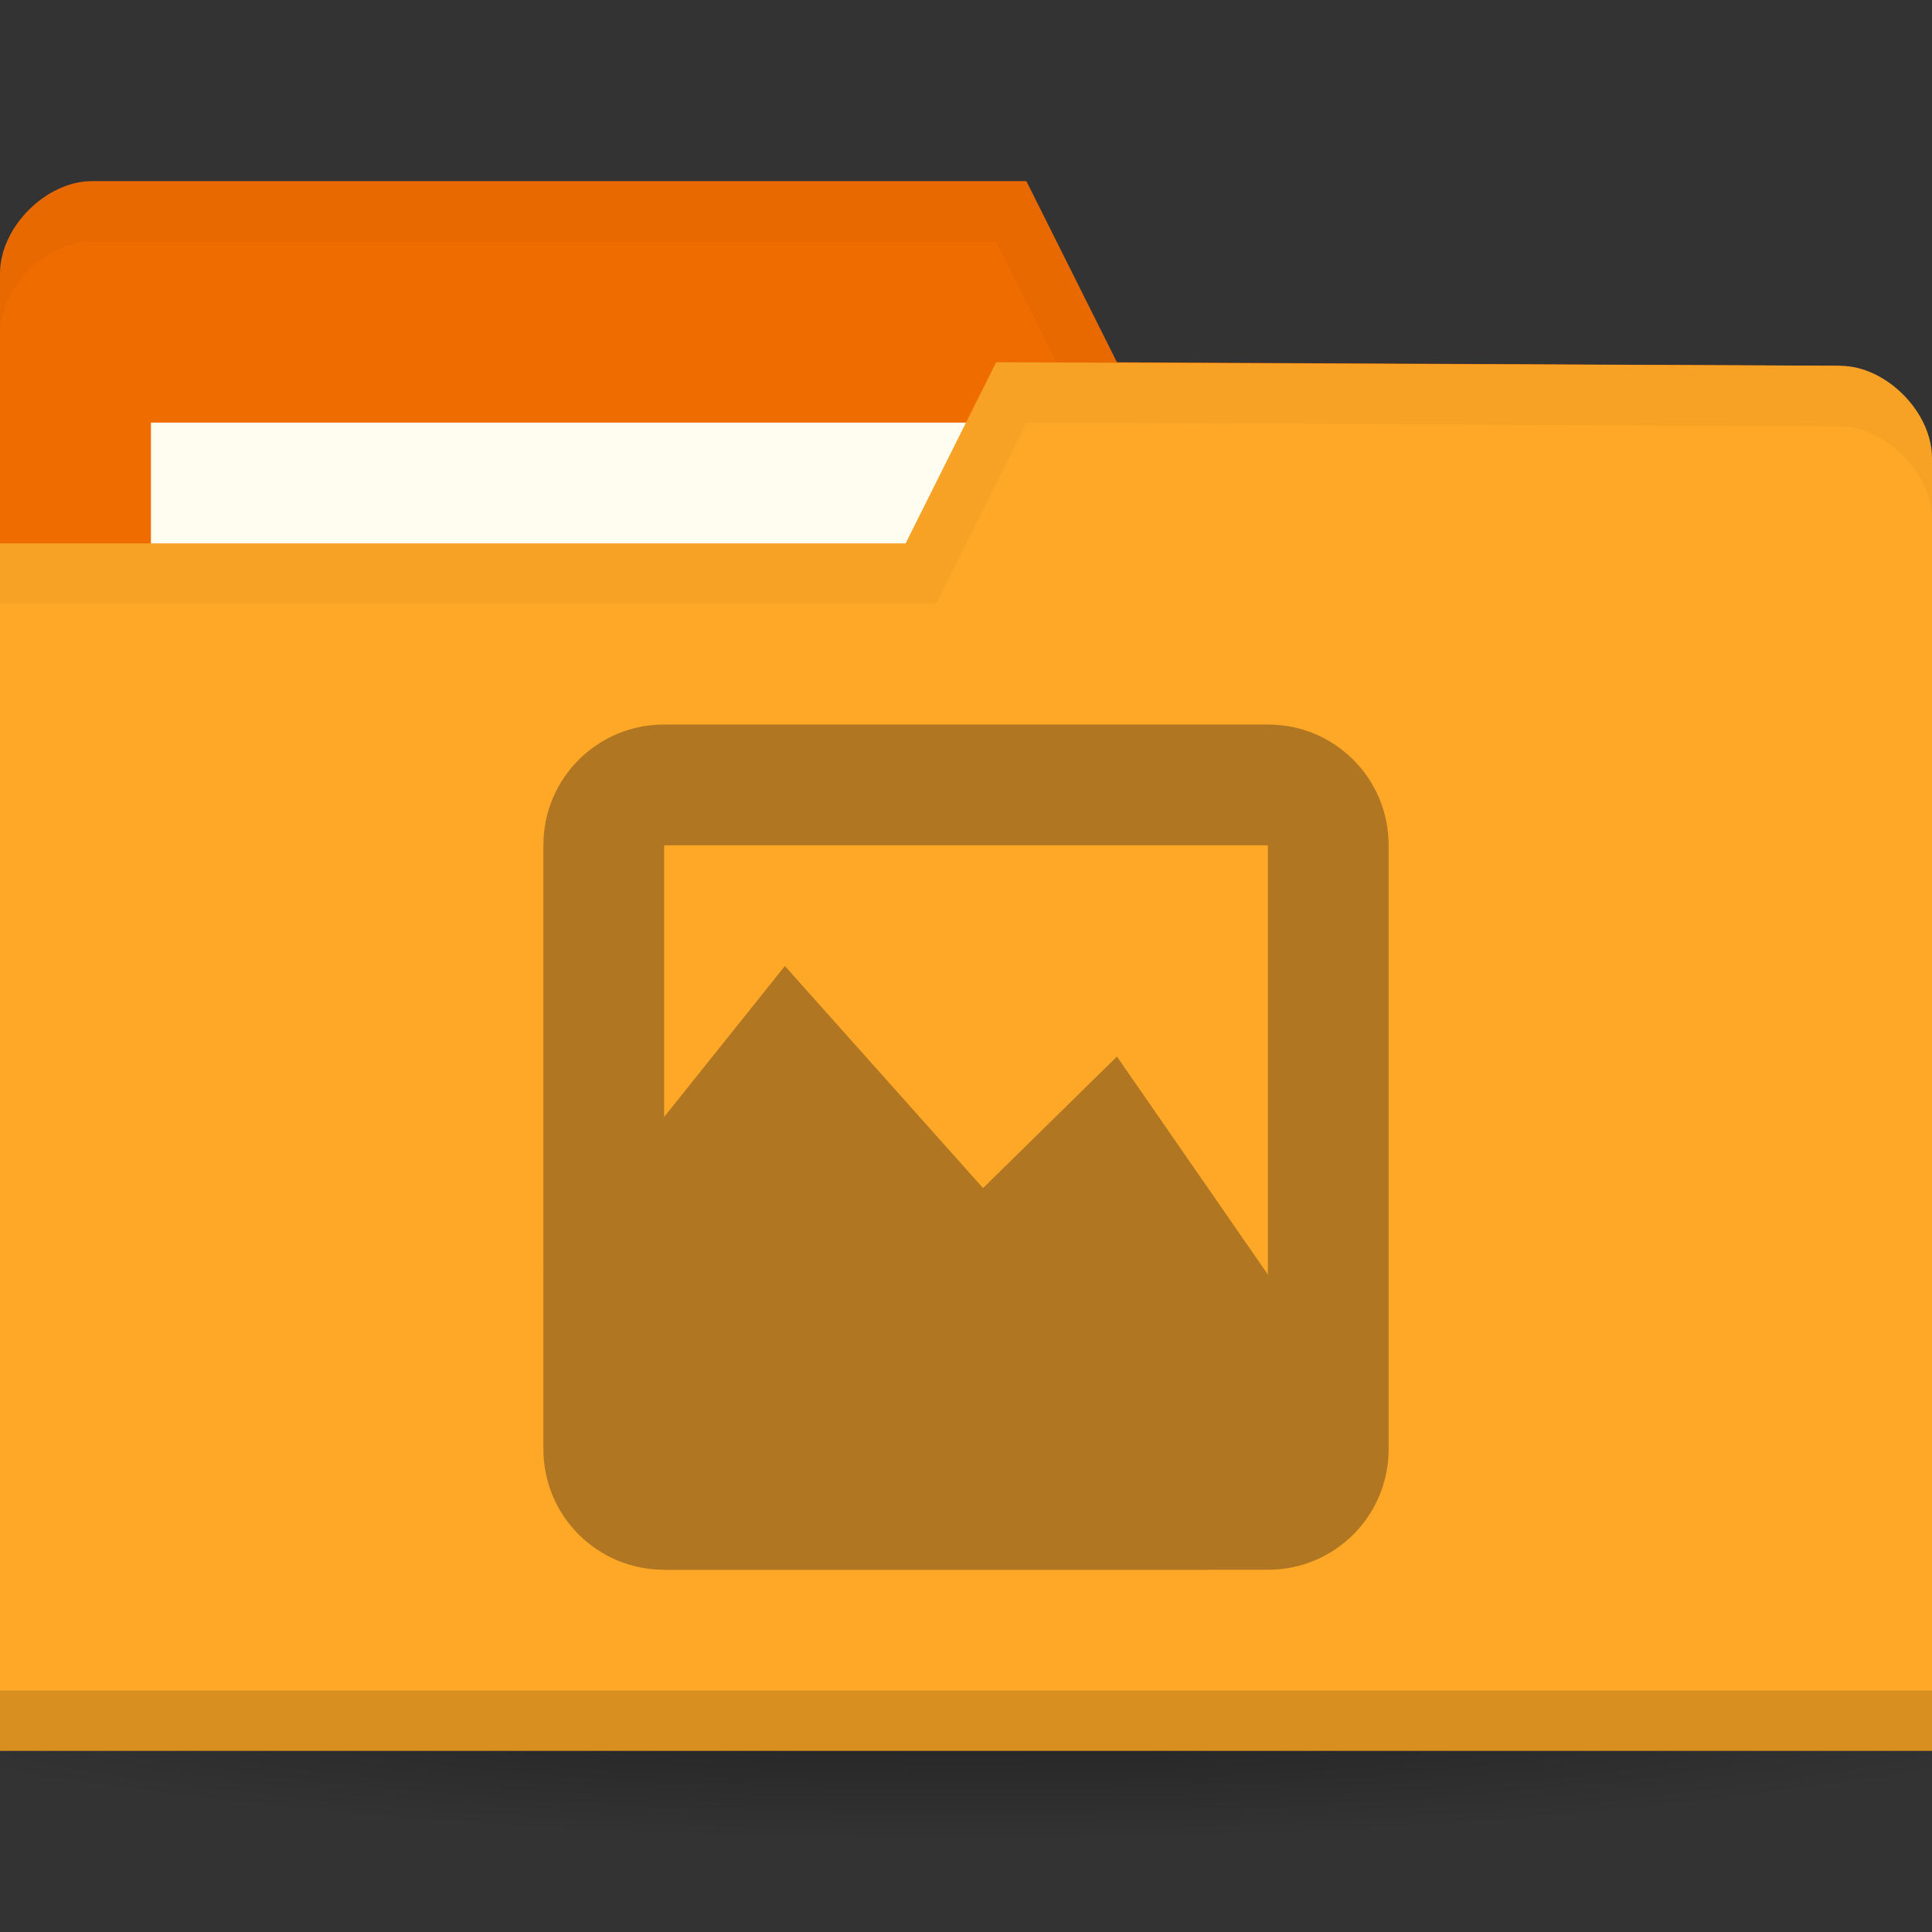<svg xmlns="http://www.w3.org/2000/svg" xmlns:svg="http://www.w3.org/2000/svg" xmlns:xlink="http://www.w3.org/1999/xlink" id="svg2" width="256" height="256" version="1.1"><rect width="100%" height="100%" fill="#333333" stroke="none"/><defs id="defs4"><linearGradient id="linearGradient3810"><stop style="stop-color:#000;stop-opacity:1" id="stop3812" offset="0"/><stop style="stop-color:#000;stop-opacity:0" id="stop3814" offset="1"/></linearGradient><radialGradient id="radialGradient3815" cx="-9" cy="93.5" r="15" fx="-9" fy="93.5" gradientTransform="matrix(1,0,0,0.367,0,59.217)" gradientUnits="userSpaceOnUse" xlink:href="#linearGradient3809"/><radialGradient id="radialGradient3964" cx="32.5" cy="56.5" r="33.5" fx="32.5" fy="56.5" gradientTransform="matrix(1,0,0,0.104,0,50.597)" gradientUnits="userSpaceOnUse" xlink:href="#linearGradient3958"/><linearGradient id="linearGradient3958"><stop style="stop-color:#000;stop-opacity:1" id="stop3960" offset="0"/><stop style="stop-color:#000;stop-opacity:0" id="stop3962" offset="1"/></linearGradient><radialGradient id="radialGradient3981" cx="32.5" cy="56.5" r="33.5" fx="32.5" fy="56.5" gradientTransform="matrix(1,0,0,0.104,0,50.597)" gradientUnits="userSpaceOnUse" xlink:href="#linearGradient3958"/><linearGradient id="linearGradient3809"><stop id="stop3811" offset="0" style="stop-color:#000;stop-opacity:1"/><stop id="stop3813" offset="1" style="stop-color:#000;stop-opacity:0"/></linearGradient><radialGradient id="radialGradient3816" cx="-25" cy="203.5" r="35" fx="-25" fy="203.5" gradientTransform="matrix(1,0,0,0.786,0,43.607)" gradientUnits="userSpaceOnUse" xlink:href="#linearGradient3810"/><radialGradient id="radialGradient3964-3" cx="32.5" cy="56.5" r="33.5" fx="32.5" fy="56.5" gradientTransform="matrix(1,0,0,0.104,0,50.597)" gradientUnits="userSpaceOnUse" xlink:href="#linearGradient3958-1"/><linearGradient id="linearGradient3958-1"><stop style="stop-color:#000;stop-opacity:1" id="stop3960-9" offset="0"/><stop style="stop-color:#000;stop-opacity:0" id="stop3962-9" offset="1"/></linearGradient><radialGradient id="radialGradient3981-1" cx="32.5" cy="56.5" r="33.5" fx="32.5" fy="56.5" gradientTransform="matrix(1,0,0,0.104,0,50.597)" gradientUnits="userSpaceOnUse" xlink:href="#linearGradient3958-1"/><radialGradient id="radialGradient3815-2" cx="-9" cy="93.5" r="15" fx="-9" fy="93.5" gradientTransform="matrix(1,0,0,0.367,0,59.217)" gradientUnits="userSpaceOnUse" xlink:href="#linearGradient3809-4"/><radialGradient id="radialGradient3964-5" cx="32.5" cy="56.5" r="33.5" fx="32.5" fy="56.5" gradientTransform="matrix(1,0,0,0.104,0,50.597)" gradientUnits="userSpaceOnUse" xlink:href="#linearGradient3958-0"/><linearGradient id="linearGradient3958-0"><stop style="stop-color:#000;stop-opacity:1" id="stop3960-0" offset="0"/><stop style="stop-color:#000;stop-opacity:0" id="stop3962-2" offset="1"/></linearGradient><radialGradient id="radialGradient3981-2" cx="32.5" cy="56.5" r="33.5" fx="32.5" fy="56.5" gradientTransform="matrix(1,0,0,0.104,0,50.597)" gradientUnits="userSpaceOnUse" xlink:href="#linearGradient3958-0"/><linearGradient id="linearGradient3809-4"><stop id="stop3811-9" offset="0" style="stop-color:#000;stop-opacity:1"/><stop id="stop3813-5" offset="1" style="stop-color:#000;stop-opacity:0"/></linearGradient><radialGradient id="radialGradient3964-3-6" cx="32.5" cy="56.5" r="33.5" fx="32.5" fy="56.5" gradientTransform="matrix(1,0,0,0.104,0,50.597)" gradientUnits="userSpaceOnUse" xlink:href="#linearGradient3958-1-5"/><linearGradient id="linearGradient3958-1-5"><stop style="stop-color:#000;stop-opacity:1" id="stop3960-9-7" offset="0"/><stop style="stop-color:#000;stop-opacity:0" id="stop3962-9-1" offset="1"/></linearGradient><radialGradient id="radialGradient3964-53" cx="32.5" cy="56.5" r="33.5" fx="32.5" fy="56.5" gradientTransform="matrix(1,0,0,0.104,0,50.597)" gradientUnits="userSpaceOnUse" xlink:href="#linearGradient3958-8"/><linearGradient id="linearGradient3958-8"><stop style="stop-color:#000;stop-opacity:1" id="stop3960-1" offset="0"/><stop style="stop-color:#000;stop-opacity:0" id="stop3962-4" offset="1"/></linearGradient><radialGradient id="radialGradient3964-3-5" cx="32.5" cy="56.5" r="33.5" fx="32.5" fy="56.5" gradientTransform="matrix(1,0,0,0.104,0,50.597)" gradientUnits="userSpaceOnUse" xlink:href="#linearGradient3958-1-6"/><linearGradient id="linearGradient3958-1-6"><stop style="stop-color:#000;stop-opacity:1" id="stop3960-9-3" offset="0"/><stop style="stop-color:#000;stop-opacity:0" id="stop3962-9-8" offset="1"/></linearGradient><radialGradient id="radialGradient3964-0" cx="32.5" cy="56.5" r="33.5" fx="32.5" fy="56.5" gradientTransform="matrix(1,0,0,0.104,0,50.597)" gradientUnits="userSpaceOnUse" xlink:href="#linearGradient3958-80"/><linearGradient id="linearGradient3958-80"><stop style="stop-color:#000;stop-opacity:1" id="stop3960-99" offset="0"/><stop style="stop-color:#000;stop-opacity:0" id="stop3962-43" offset="1"/></linearGradient><radialGradient id="radialGradient3964-3-68" cx="32.5" cy="56.5" r="33.5" fx="32.5" fy="56.5" gradientTransform="matrix(1,0,0,0.104,0,50.597)" gradientUnits="userSpaceOnUse" xlink:href="#linearGradient3958-1-1"/><linearGradient id="linearGradient3958-1-1"><stop style="stop-color:#000;stop-opacity:1" id="stop3960-9-0" offset="0"/><stop style="stop-color:#000;stop-opacity:0" id="stop3962-9-0" offset="1"/></linearGradient><radialGradient id="radialGradient3964-4" cx="32.5" cy="56.5" r="33.5" fx="32.5" fy="56.5" gradientTransform="matrix(1,0,0,0.104,0,50.597)" gradientUnits="userSpaceOnUse" xlink:href="#linearGradient3958-4"/><linearGradient id="linearGradient3958-4"><stop style="stop-color:#000;stop-opacity:1" id="stop3960-6" offset="0"/><stop style="stop-color:#000;stop-opacity:0" id="stop3962-5" offset="1"/></linearGradient><radialGradient id="radialGradient3964-3-1" cx="32.5" cy="56.5" r="33.5" fx="32.5" fy="56.5" gradientTransform="matrix(1,0,0,0.104,0,50.597)" gradientUnits="userSpaceOnUse" xlink:href="#linearGradient3958-1-56"/><linearGradient id="linearGradient3958-1-56"><stop style="stop-color:#000;stop-opacity:1" id="stop3960-9-6" offset="0"/><stop style="stop-color:#000;stop-opacity:0" id="stop3962-9-3" offset="1"/></linearGradient><radialGradient id="radialGradient3815-7" cx="-9" cy="93.5" r="15" fx="-9" fy="93.5" gradientTransform="matrix(1,0,0,0.367,0,59.217)" gradientUnits="userSpaceOnUse" xlink:href="#linearGradient3809-6"/><radialGradient id="radialGradient3964-6" cx="32.5" cy="56.5" r="33.5" fx="32.5" fy="56.5" gradientTransform="matrix(1,0,0,0.104,0,50.597)" gradientUnits="userSpaceOnUse" xlink:href="#linearGradient3958-44"/><linearGradient id="linearGradient3958-44"><stop style="stop-color:#000;stop-opacity:1" id="stop3960-8" offset="0"/><stop style="stop-color:#000;stop-opacity:0" id="stop3962-1" offset="1"/></linearGradient><linearGradient id="linearGradient3809-6"><stop id="stop3811-7" offset="0" style="stop-color:#000;stop-opacity:1"/><stop id="stop3813-1" offset="1" style="stop-color:#000;stop-opacity:0"/></linearGradient></defs><g id="layer1" transform="translate(0,-796.362)"><path style="opacity:.55;fill:url(#radialGradient3816);fill-opacity:1;stroke:none" id="path3039" d="m 10,203.5 a 35,27.5 0 1 1 -70,0 35,27.5 0 1 1 70,0 z" transform="matrix(5.086,0,0,1.091,255.143,788.362)"/><path id="path3029" d="m 0,832.598 0,171.294 256,0 0,-85.647 -12.19,-73.412 L 148,844.362 l -12,-24 -123.81,0 C 6.095,820.362 0,826.48 0,832.598 z" style="fill:#ef6c00;fill-opacity:1;stroke:none"/><rect style="fill:#fffdf0;fill-opacity:1;stroke:none" id="rect3799" width="126.286" height="47.529" x="20" y="852.362"/><path style="opacity:.03;fill:#000;fill-opacity:1;stroke:none" id="path3790" d="m 12.25,820.362 c -6.095,0 -12.25,6.132 -12.25,12.25 l 0,8 c 0,-6.118 6.155,-12.25 12.25,-12.25 l 119.75,0 12,24 99.75,0.5 12.25,73.375 0,-8 -12.25,-73.375 -95.75,-0.5 -12,-24 z"/><path style="fill:#ffa726;fill-opacity:1;stroke:none" id="rect2987" d="m 256,857.068 0,171.294 -256,0 0,-160 120,0 12,-24 111.81,0.47 c 6.095,0 12.19,6.118 12.19,12.236 z"/><path id="path3794" d="m 0,1020.362 0,8 256,0 0,-8 z" style="opacity:.15;fill:#000;fill-opacity:1;stroke:none"/><path style="opacity:.03;fill:#000;fill-opacity:1;stroke:none" id="path3015" d="m 132,844.362 -12,24 -120,0 0,8 124,0 12,-24 107.75,0.5 c 6.095,0 12.25,6.132 12.25,12.25 l 0,-8 c 0,-6.118 -6.155,-12.25 -12.25,-12.25 z"/><g id="g3956" transform="matrix(8,0,0,8,243.37,-7319.451)" style="opacity:1"><g id="g8" transform="translate(-22.421,1025.477)" style="fill:#b17621;fill-opacity:1"><g id="g10" transform="translate(0,-1036.362)" style="fill:#b17621;fill-opacity:1;fill-rule:evenodd"><path style="fill:#b17621;fill-opacity:1" id="path14" d="m 1,1046.362 4,-5 3.282,3.678 2.218,-2.178 4.5,6.5 -3,2 -9,0 z"/></g></g><path id="rect3007-9" d="m -19.421,1026.477 c -1.108,0 -2,0.892 -2,2 l 0,10 c 0,1.108 0.892,2 2,2 l 10,0 c 1.108,0 2,-0.892 2,-2 l 0,-10 c 0,-1.108 -0.892,-2 -2,-2 z m 0,2 10,0 0,10 -10,0 z" style="fill:#b17621;fill-opacity:1"/></g></g></svg>